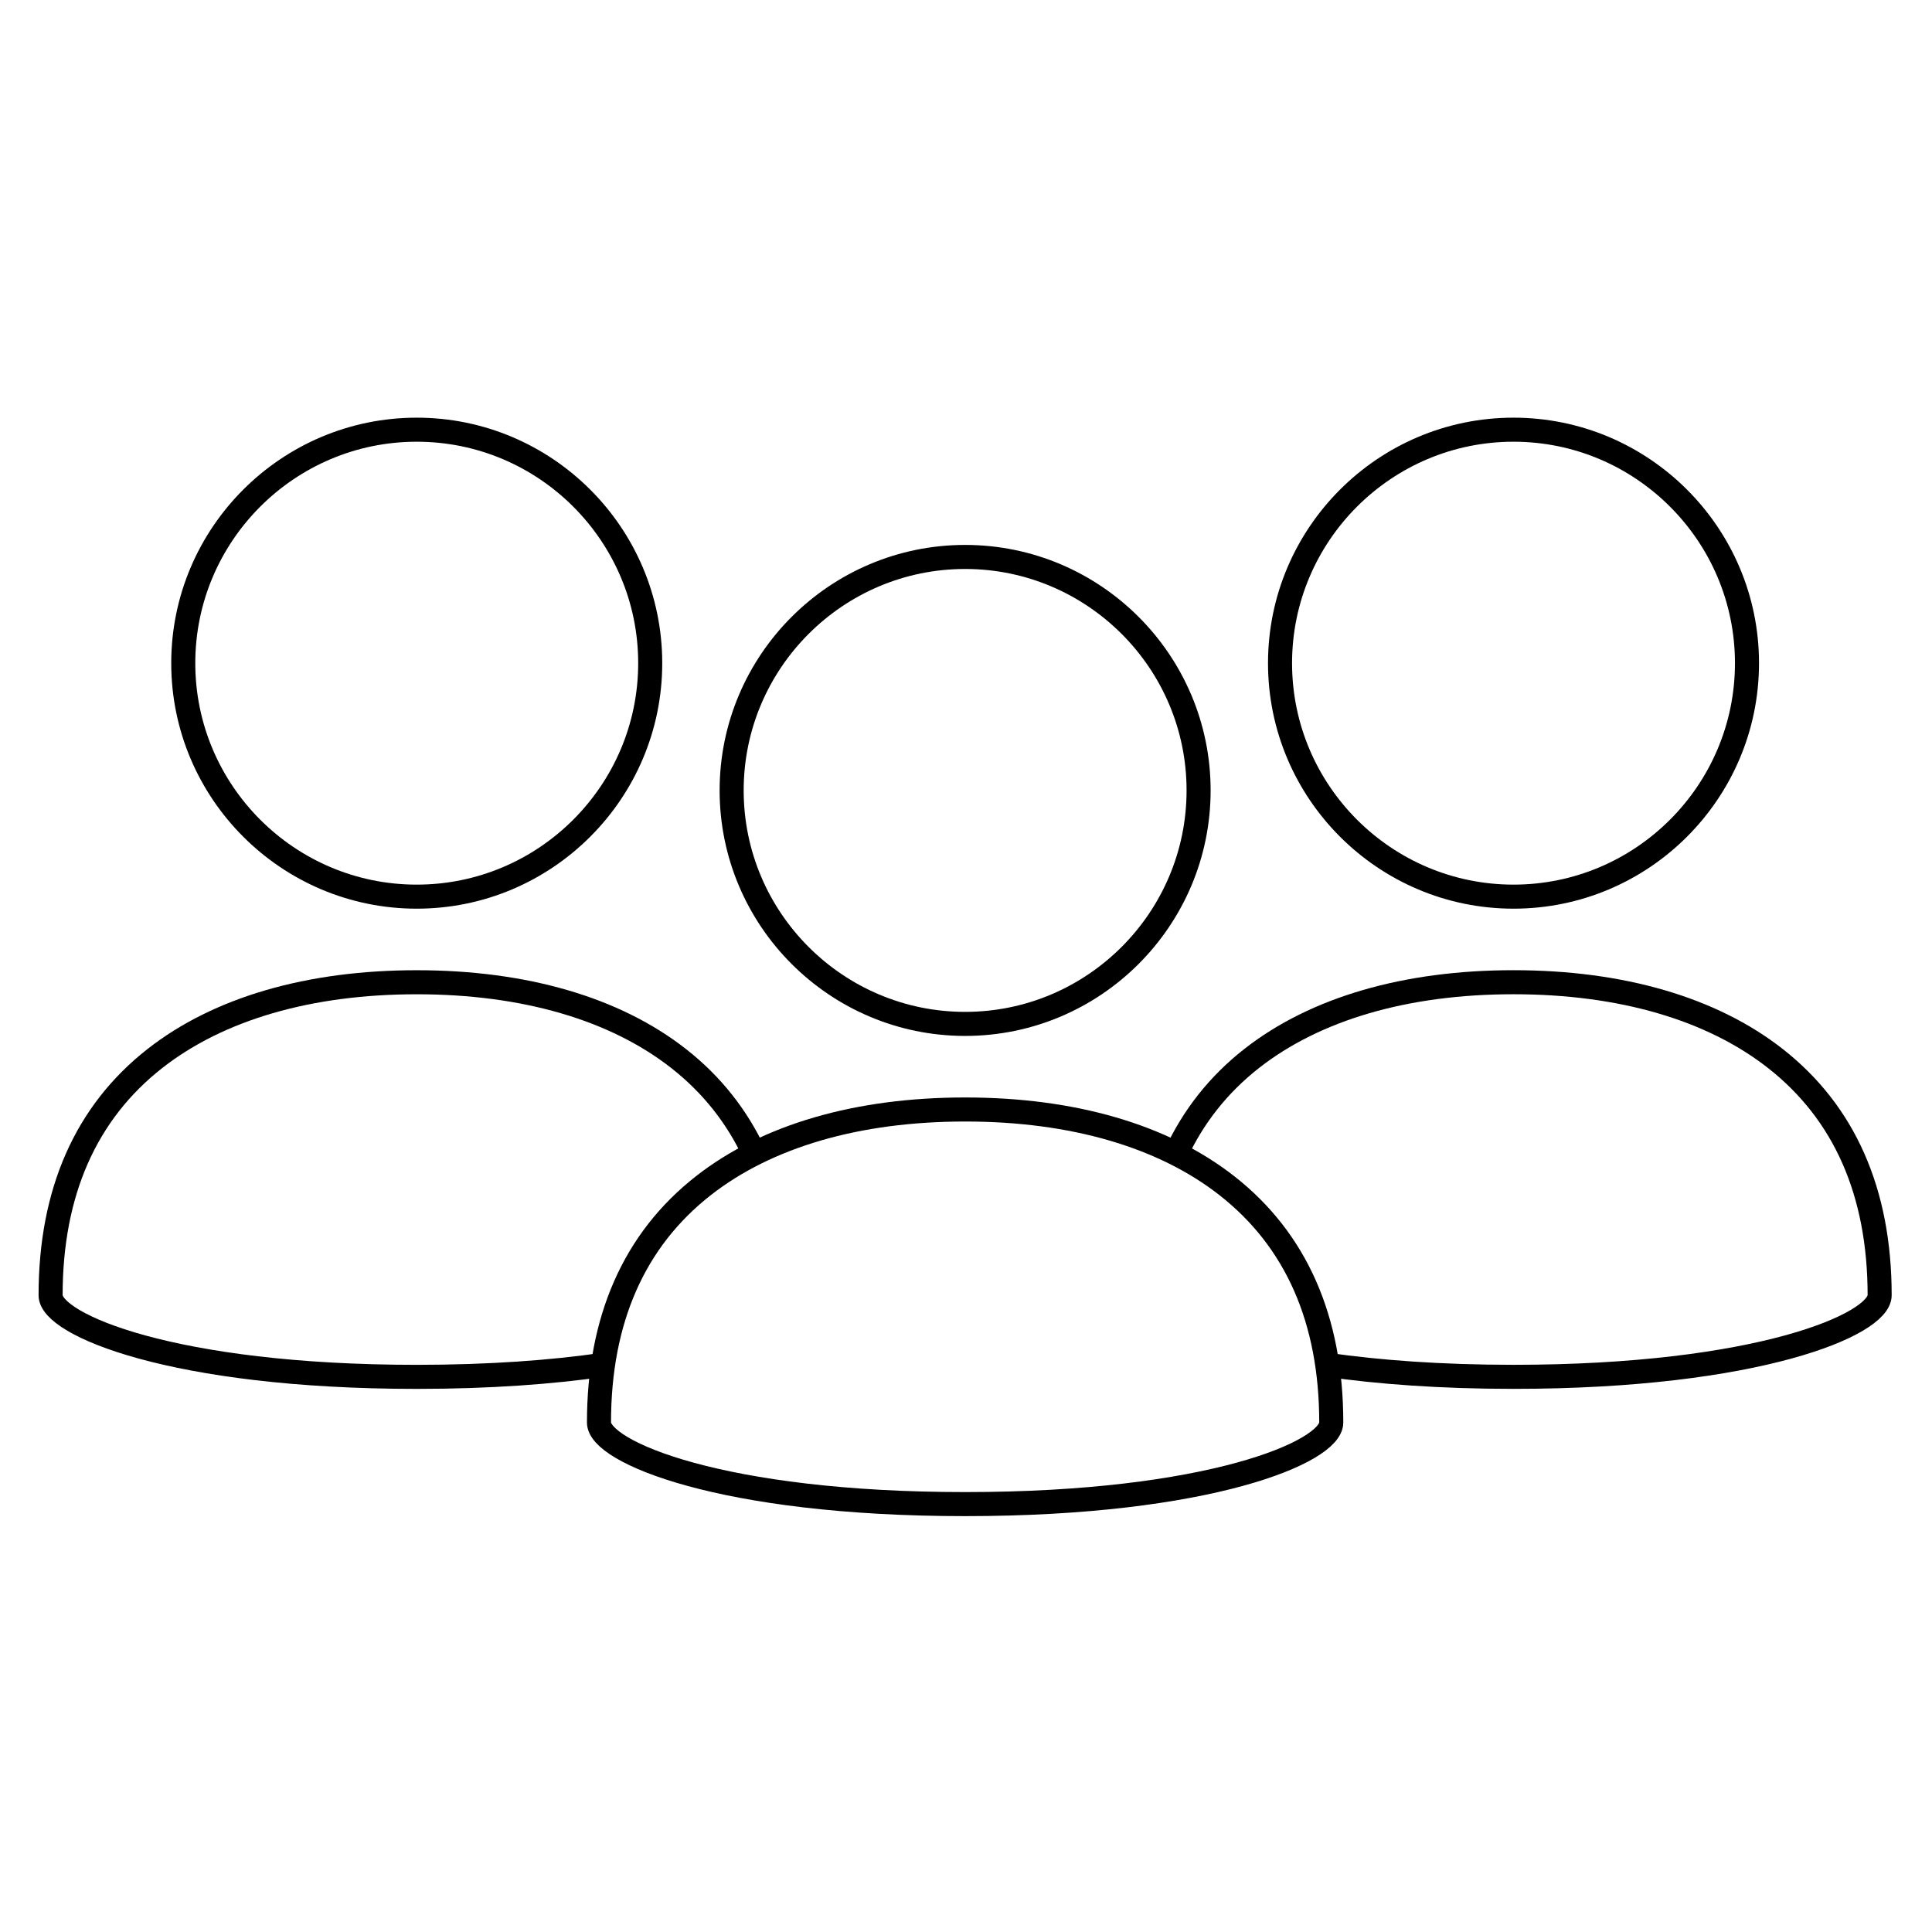 <?xml version="1.0" encoding="utf-8"?>
<!-- Generator: Adobe Illustrator 17.0.2, SVG Export Plug-In . SVG Version: 6.00 Build 0)  -->
<!DOCTYPE svg PUBLIC "-//W3C//DTD SVG 1.1//EN" "http://www.w3.org/Graphics/SVG/1.1/DTD/svg11.dtd">
<svg version="1.1" id="Calque_1" xmlns="http://www.w3.org/2000/svg" xmlns:xlink="http://www.w3.org/1999/xlink" x="0px" y="0px"
	 width="80.333px" height="80.333px" viewBox="139.167 130.5 80.333 80.333" enable-background="new 139.167 130.5 80.333 80.333"
	 xml:space="preserve">
<path fill="none" stroke="#000000" stroke-miterlimit="10" d="M179.297,153.658c-5.353,0-9.708,4.355-9.708,9.708
	c0,5.353,4.355,9.708,9.708,9.708c5.353,0,9.708-4.355,9.708-9.708C189.006,158.013,184.651,153.658,179.297,153.658z"/>
<g>
	<path fill="none" stroke="#000000" stroke-miterlimit="10" d="M190.182,179.802c-2.647-2.073-6.411-3.169-10.885-3.169
		s-8.238,1.096-10.885,3.169c-2.879,2.255-4.339,5.569-4.339,9.849c0,1.217,5.087,3.39,15.224,3.39s15.224-2.173,15.224-3.39
		C194.522,185.371,193.062,182.057,190.182,179.802z"/>
</g>
<path fill="none" stroke="#000000" stroke-miterlimit="10" d="M170.54,178.488c-0.724-1.563-1.776-2.894-3.16-3.977
	c-2.647-2.073-6.411-3.169-10.885-3.169s-8.238,1.096-10.885,3.169c-2.879,2.255-4.339,5.569-4.339,9.849
	c0,1.217,5.087,3.39,15.224,3.39c3.036,0,5.618-0.195,7.746-0.501"/>
<path fill="none" stroke="#000000" stroke-miterlimit="10" d="M194.353,187.248c2.129,0.306,4.71,0.501,7.746,0.501
	c10.137,0,15.224-2.173,15.224-3.39c0-4.28-1.46-7.594-4.339-9.849c-2.647-2.073-6.411-3.169-10.885-3.169
	s-8.238,1.096-10.885,3.169c-1.384,1.084-2.433,2.416-3.156,3.98"/>
<path fill="none" stroke="#000000" stroke-miterlimit="10" d="M156.495,148.367c-5.353,0-9.708,4.355-9.708,9.708
	c0,5.353,4.355,9.708,9.708,9.708s9.708-4.355,9.708-9.708C166.204,152.722,161.849,148.367,156.495,148.367z"/>
<path fill="none" stroke="#000000" stroke-miterlimit="10" d="M202.099,148.367c-5.353,0-9.708,4.355-9.708,9.708
	c0,5.353,4.355,9.708,9.708,9.708c5.353,0,9.708-4.355,9.708-9.708C211.808,152.722,207.452,148.367,202.099,148.367z"/>
</svg>

